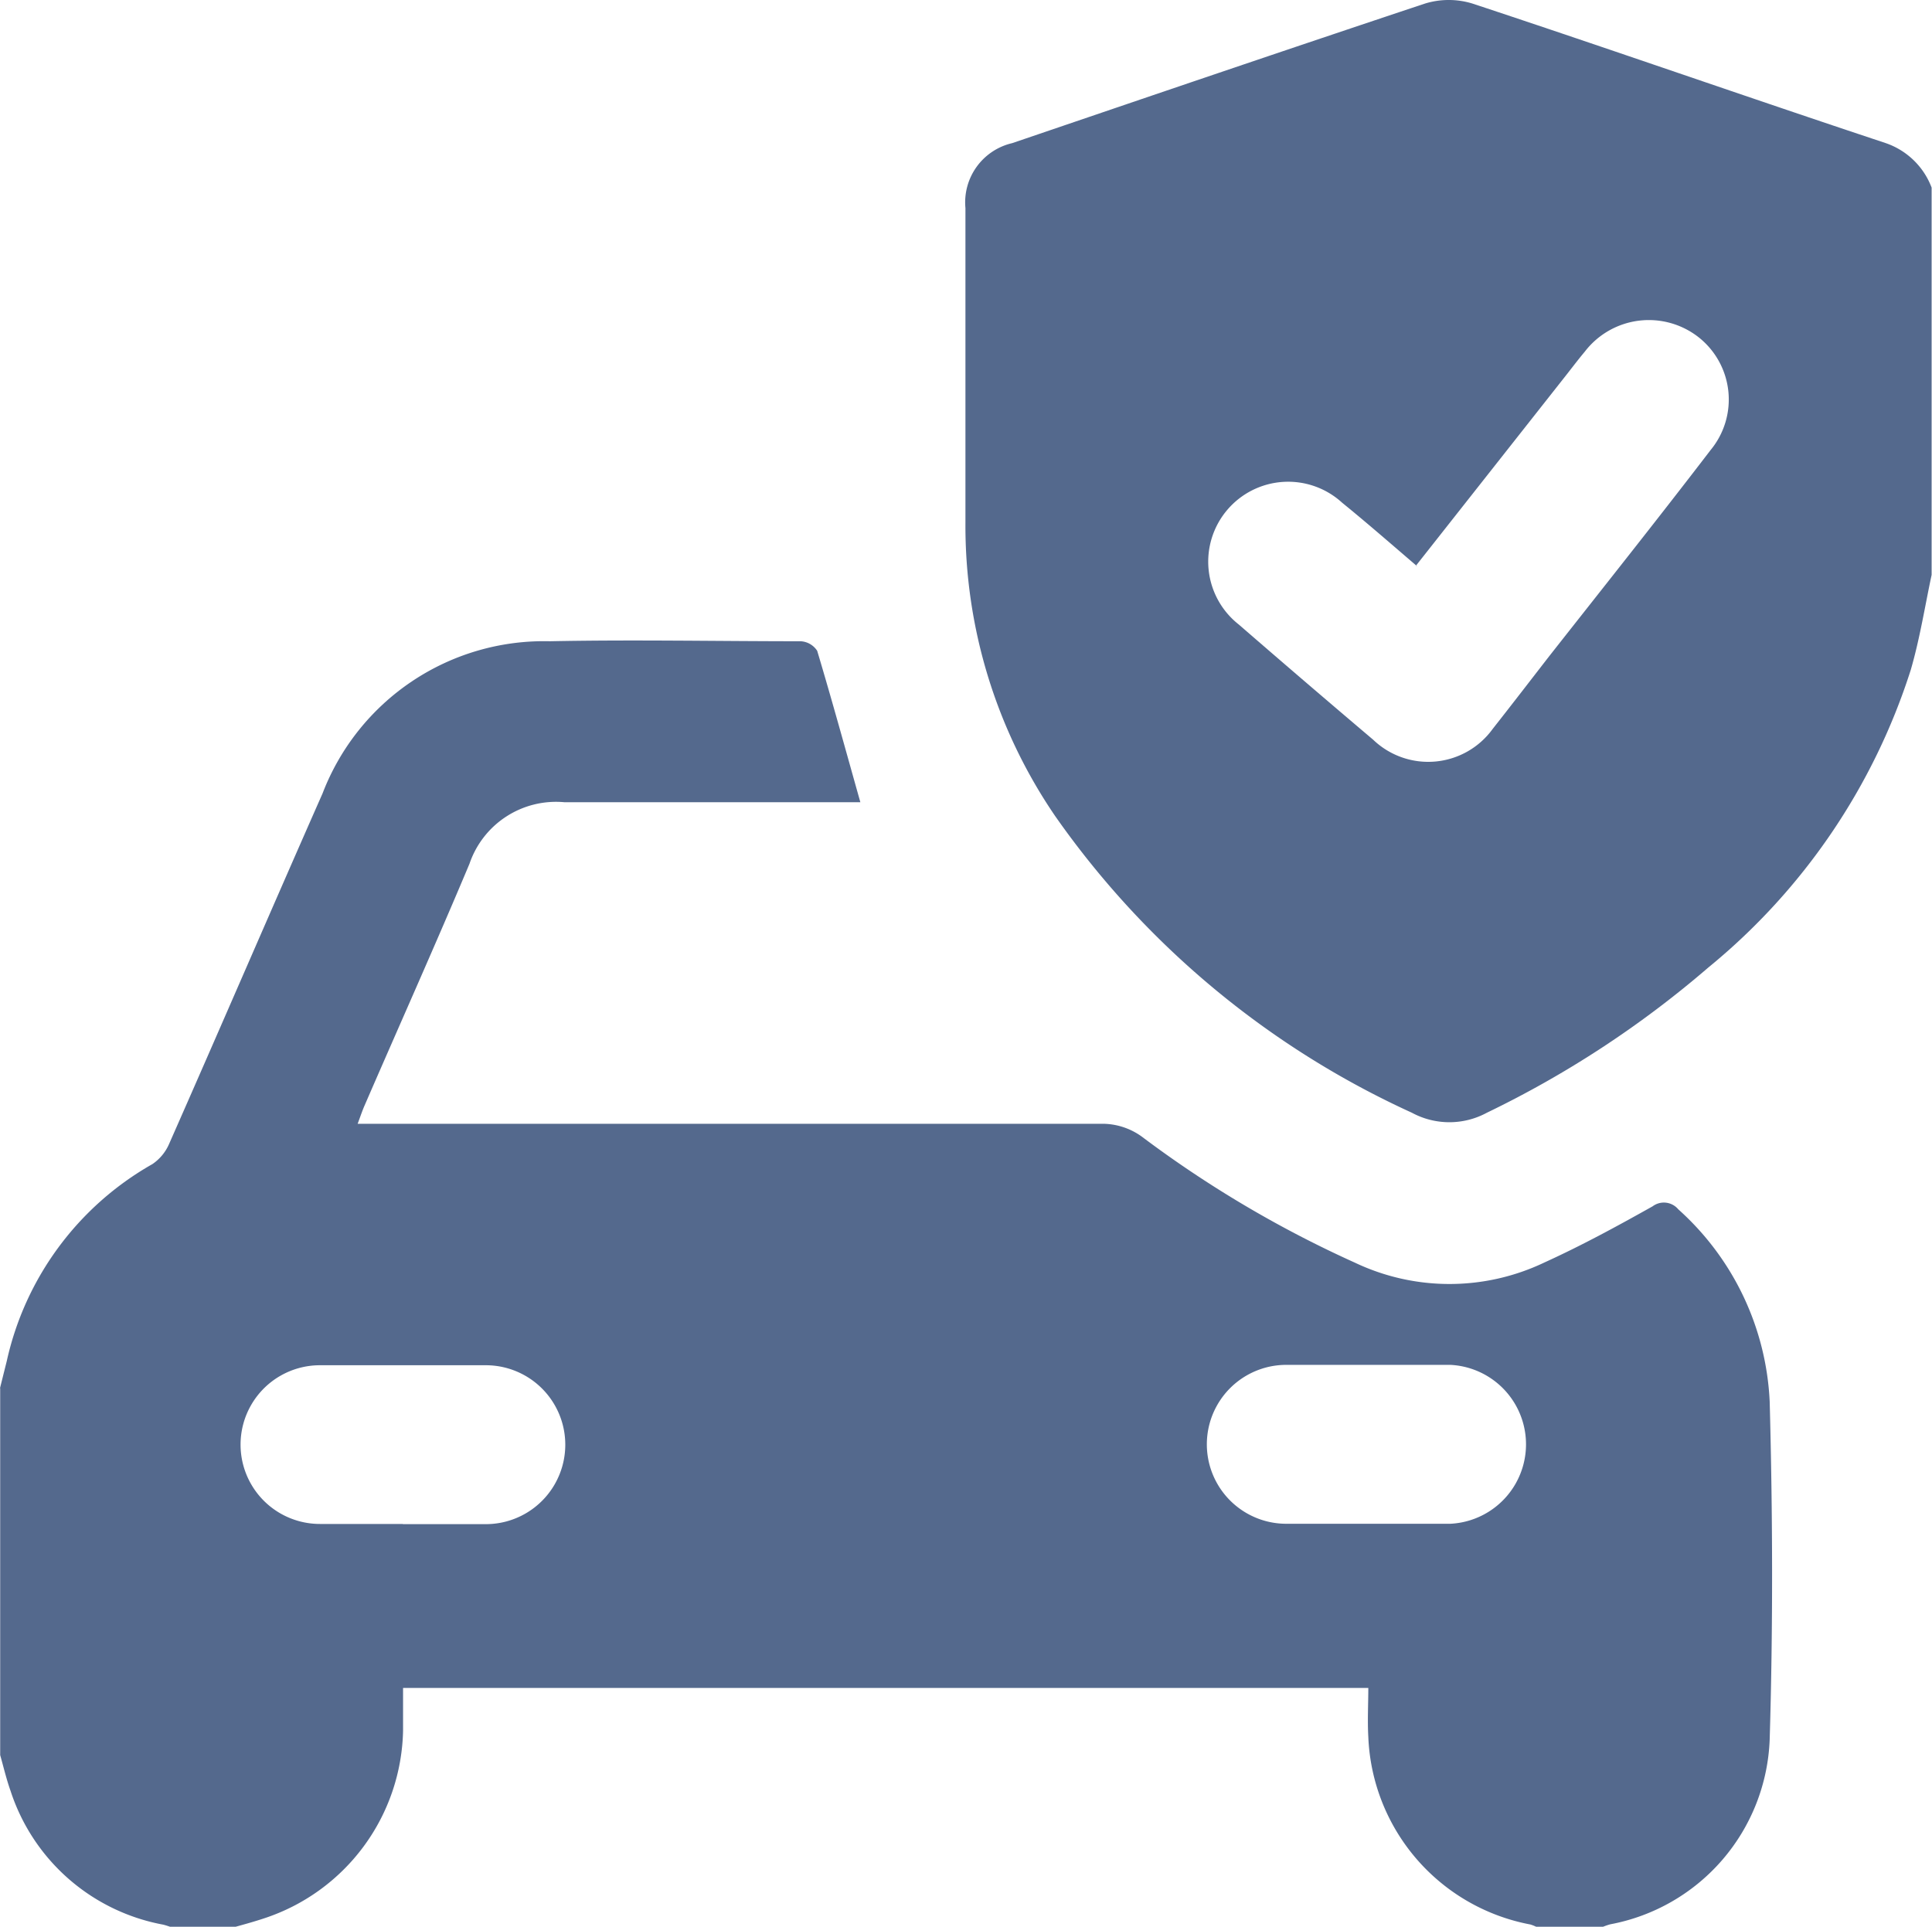 <svg id="Group_6500" data-name="Group 6500" xmlns="http://www.w3.org/2000/svg" xmlns:xlink="http://www.w3.org/1999/xlink" width="10.296" height="10.27" viewBox="0 0 10.296 10.27">
  <defs>
    <clipPath id="clip-path">
      <rect id="Rectangle_11895" data-name="Rectangle 11895" width="10.296" height="10.27" fill="#54698d"/>
    </clipPath>
  </defs>
  <g id="Group_6505" data-name="Group 6505" transform="translate(0 0)" clip-path="url(#clip-path)">
    <path id="Path_15921" data-name="Path 15921" d="M0,39.371c.012-.048.025-.1.036-.144a1.605,1.605,0,0,1,.776-1.05A.249.249,0,0,0,.9,38.072c.275-.623.544-1.248.819-1.871A1.264,1.264,0,0,1,2.93,35.39c.445-.009.891,0,1.337,0a.112.112,0,0,1,.088.051c.079.264.152.53.23.807h-.1c-.493,0-.985,0-1.477,0a.487.487,0,0,0-.506.328c-.181.431-.372.857-.558,1.286-.012.027-.021.054-.038.1h.127q1.925,0,3.85,0a.36.36,0,0,1,.2.067,5.99,5.99,0,0,0,1.137.673,1.174,1.174,0,0,0,1.009,0c.2-.091.389-.194.578-.3a.1.1,0,0,1,.137.016,1.466,1.466,0,0,1,.487,1.025c.016.6.018,1.2,0,1.8a1.042,1.042,0,0,1-.85.986.366.366,0,0,0-.054.02H8.2a.23.23,0,0,0-.044-.019,1.061,1.061,0,0,1-.864-1c-.005-.088,0-.176,0-.261H2.148c0,.081,0,.155,0,.228a1.076,1.076,0,0,1-.74,1c-.06.02-.12.036-.181.053h-.3a.478.478,0,0,0-.056-.019,1.058,1.058,0,0,1-.815-.714c-.022-.062-.037-.126-.055-.19V39.371m2.146.725c.147,0,.295,0,.442,0a.423.423,0,0,0,0-.847q-.442,0-.884,0a.423.423,0,0,0,0,.846c.147,0,.295,0,.442,0m5.15-.848c-.147,0-.295,0-.442,0a.423.423,0,0,0,0,.847q.437,0,.874,0a.424.424,0,0,0,0-.847c-.144,0-.288,0-.432,0" transform="translate(0 -31.972)" fill="#54698d"/>
    <path id="Path_15922" data-name="Path 15922" d="M58.5,3.064c-.036.169-.063.341-.111.506a3.369,3.369,0,0,1-1.079,1.587,5.4,5.4,0,0,1-1.18.774.42.42,0,0,1-.4,0,4.7,4.7,0,0,1-1.9-1.58,2.742,2.742,0,0,1-.479-1.566c0-.559,0-1.117,0-1.676A.324.324,0,0,1,53.6.763c.734-.25,1.467-.5,2.2-.744a.43.43,0,0,1,.253,0c.735.243,1.468.5,2.2.743A.4.4,0,0,1,58.5,1Zm-2.741-.045c-.139-.119-.267-.231-.4-.339a.426.426,0,1,0-.551.649q.356.309.716.614a.424.424,0,0,0,.637-.058c.1-.127.2-.257.3-.386.287-.365.577-.729.861-1.1a.423.423,0,0,0-.062-.6.43.43,0,0,0-.608.075c-.041.049-.079.1-.118.149l-.782.992" transform="translate(-48.206 0)" fill="#54698d"/>
  </g>
</svg>

